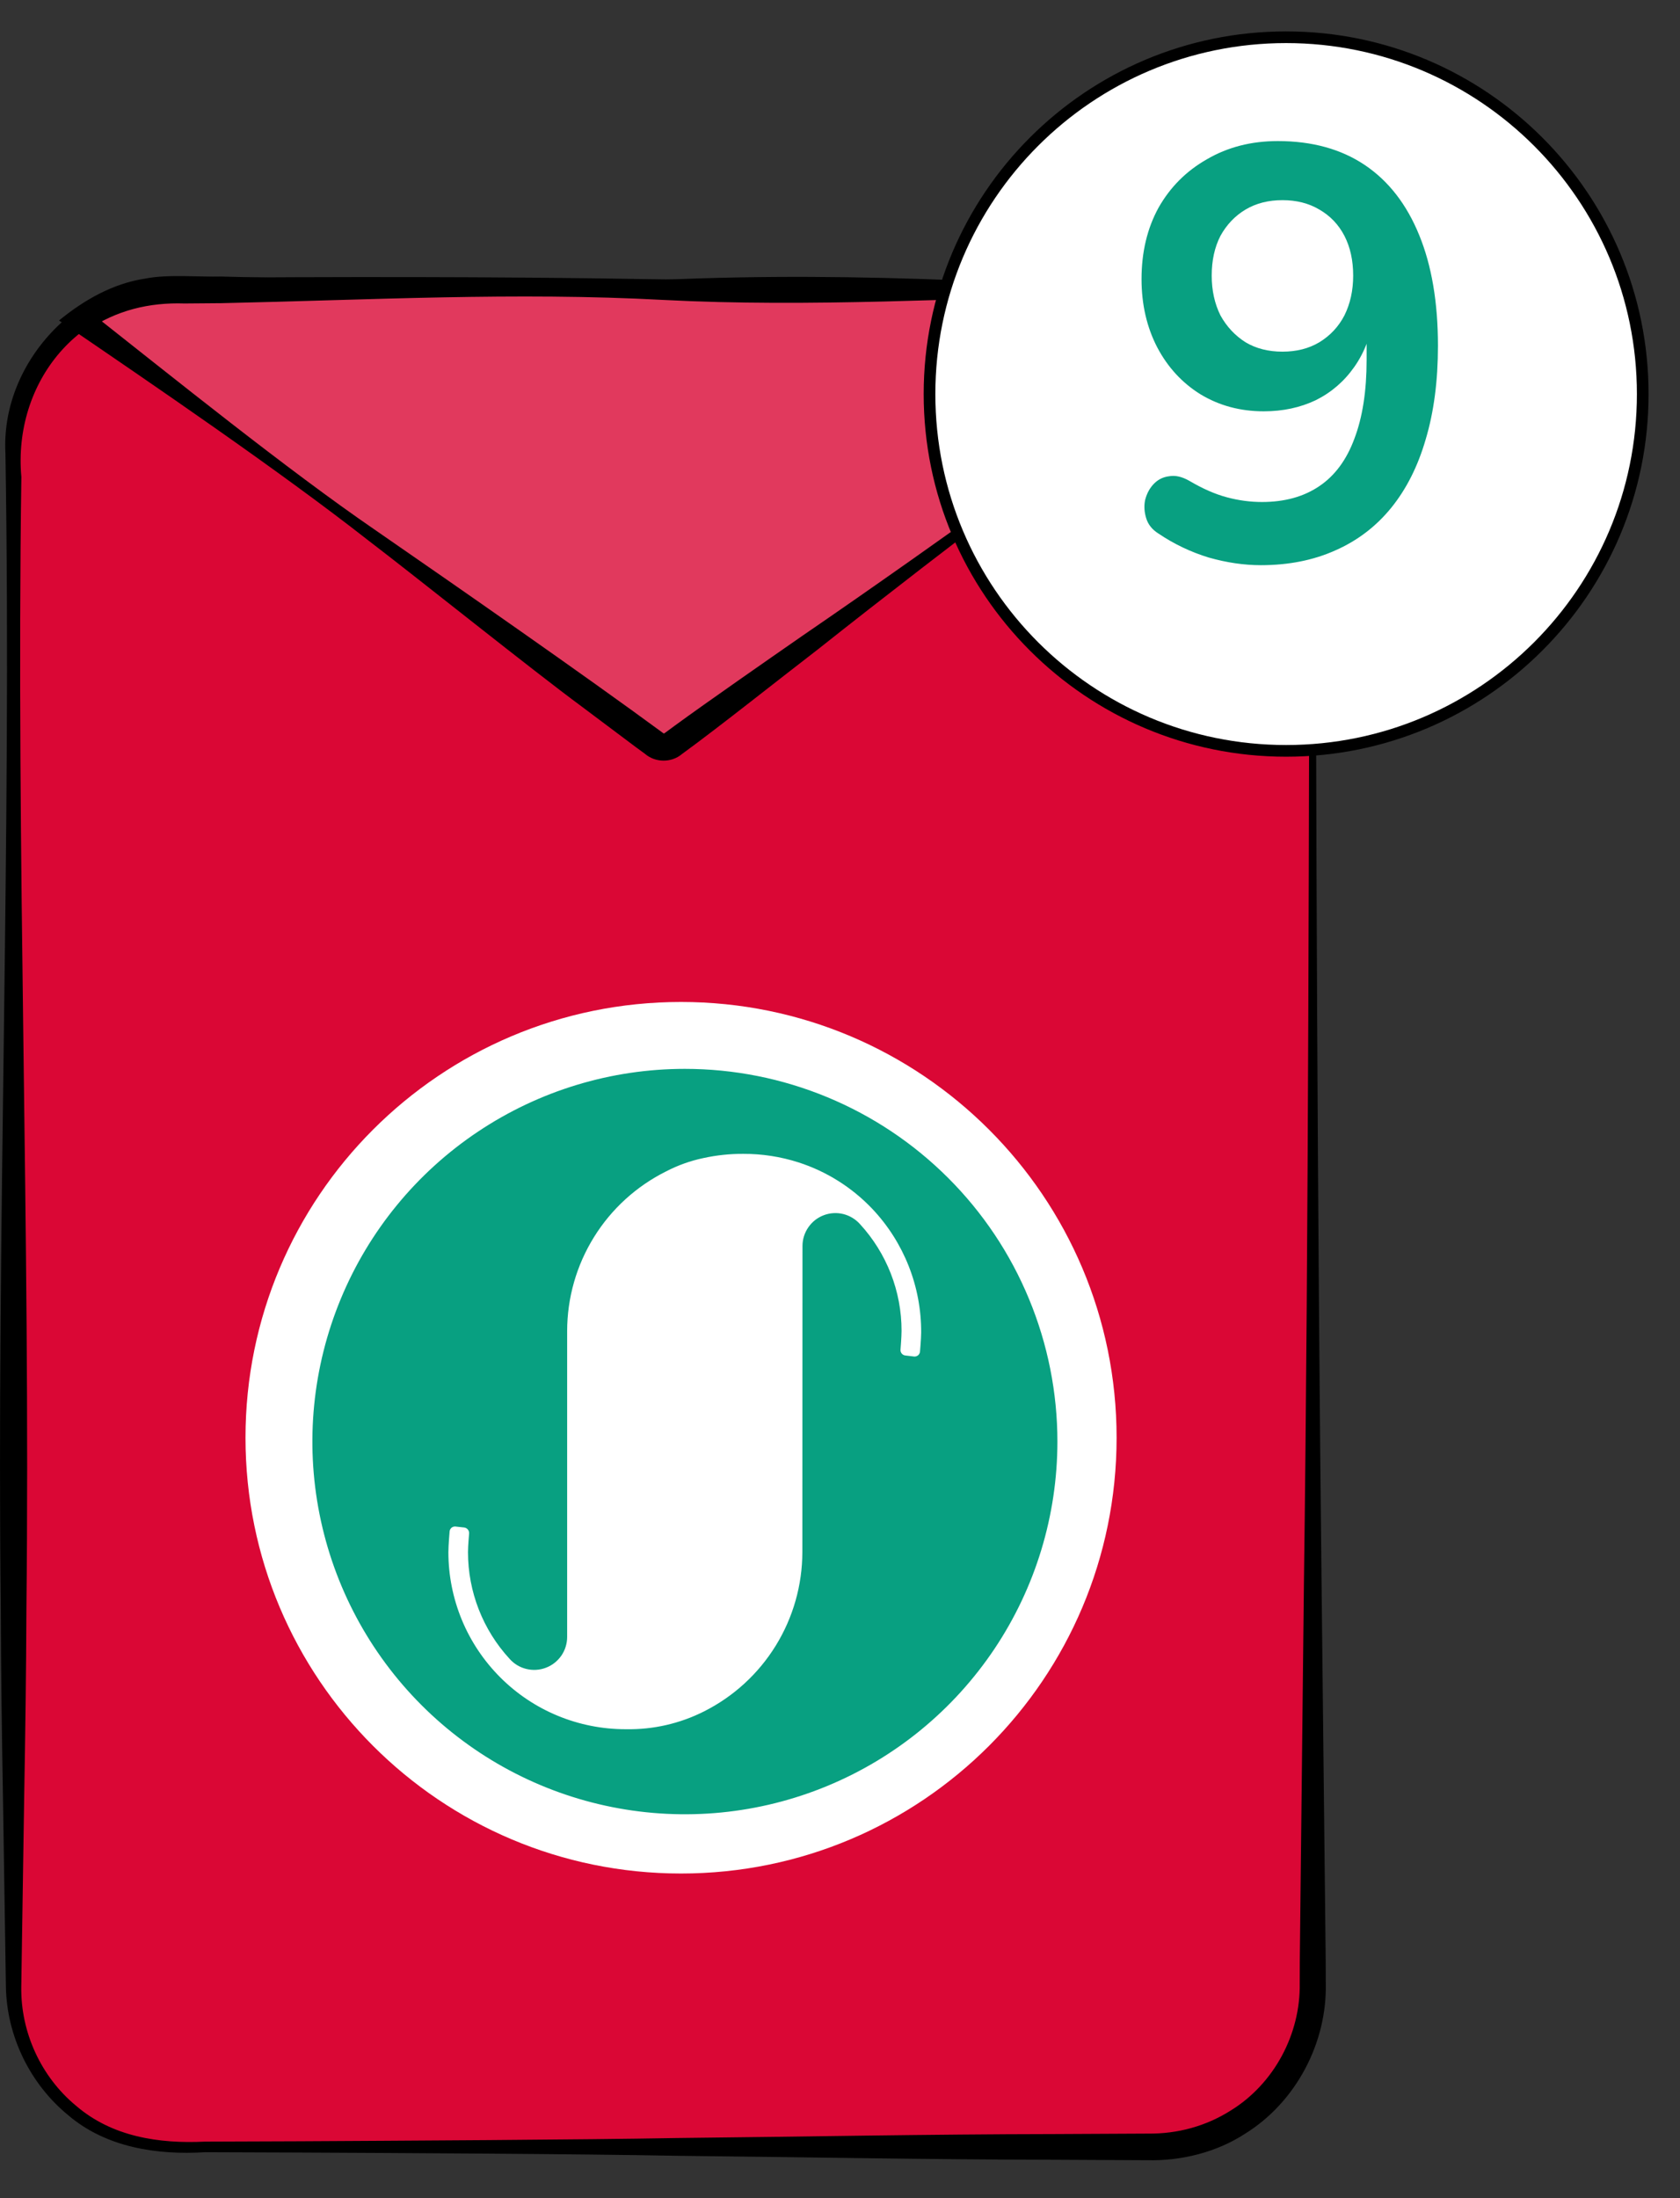 <svg width="39" height="51" viewBox="0 0 39 51" fill="none" xmlns="http://www.w3.org/2000/svg">
<rect x="0" y="0" width="39" height="51" fill="#333333" stroke="none"/>
<path d="M30.475 10.441V46.092C30.475 48.146 28.81 49.811 26.759 49.811H4.032C1.981 49.811 0.315 48.146 0.315 46.092V10.441C0.315 9.2 0.925 8.1 1.861 7.424C2.471 6.985 3.221 6.725 4.032 6.725H26.759C27.575 6.725 28.328 6.988 28.941 7.433C29.871 8.109 30.475 9.206 30.475 10.441Z" fill="#DA0735"/>
<path d="M30.546 10.441C30.542 18.591 30.588 28.608 30.679 36.711L30.775 45.467L30.777 46.015C30.809 47.398 30.084 48.774 28.902 49.506C28.24 49.937 27.424 50.136 26.653 50.12L24.464 50.109C21.545 50.105 18.627 50.047 15.707 50.017C13.527 49.974 9.132 49.952 6.951 49.942L4.762 49.934C3.65 50.004 2.463 49.826 1.584 49.076C0.697 48.351 0.156 47.24 0.137 46.093L0.069 41.715C0.044 40.255 0.022 38.796 0.018 37.336C-0.081 28.397 0.274 19.458 0.126 10.519C0.008 8.338 1.954 6.369 4.136 6.447C7.707 6.421 11.52 6.415 15.082 6.477L23.839 6.596C24.574 6.626 26.405 6.588 27.131 6.647C29.024 6.813 30.587 8.539 30.546 10.441ZM30.402 10.441C30.425 8.628 28.928 6.965 27.112 6.839C26.428 6.813 24.563 6.851 23.839 6.853C17.811 6.966 10.101 7.053 4.136 7.003C1.869 6.913 0.295 8.867 0.496 11.066C0.37 19.823 0.709 28.579 0.613 37.336C0.608 38.795 0.587 40.255 0.561 41.714L0.494 46.093C0.477 47.147 0.95 48.183 1.765 48.856C2.6 49.575 3.688 49.741 4.762 49.688L6.951 49.68C9.135 49.668 13.525 49.645 15.707 49.605C18.627 49.575 21.545 49.517 24.464 49.513L26.653 49.502C27.341 49.51 27.997 49.328 28.565 48.97C29.573 48.352 30.193 47.196 30.172 46.014L30.174 45.467L30.27 36.71C30.379 28.623 30.387 18.574 30.402 10.441Z" fill="black"/>
<path d="M28.94 7.433L15.61 17.266C15.487 17.356 15.323 17.356 15.203 17.266L1.86 7.425C2.47 6.985 3.221 6.725 4.031 6.725H26.758C27.574 6.725 28.328 6.988 28.94 7.433Z" fill="#E1395D"/>
<path d="M29.013 7.433C25.796 9.83 22.128 12.577 18.986 15.067C18.109 15.74 16.709 16.856 15.827 17.498C15.585 17.701 15.212 17.697 14.973 17.49L14.761 17.335C14.498 17.138 13.774 16.596 13.502 16.391C12.361 15.551 9.693 13.41 8.531 12.524C6.481 10.919 3.542 8.916 1.37 7.436C1.95 6.96 2.623 6.576 3.376 6.463C3.894 6.359 4.617 6.429 5.136 6.416C8.558 6.49 11.98 6.676 15.403 6.491C17.684 6.389 19.965 6.412 22.247 6.504C23.388 6.546 24.529 6.583 25.669 6.601C26.157 6.623 26.907 6.587 27.393 6.685C27.977 6.814 28.574 7.008 29.013 7.433ZM28.869 7.434C28.805 7.429 28.798 7.424 28.724 7.375C28.312 7.114 27.845 6.939 27.362 6.868C26.902 6.786 26.149 6.855 25.669 6.848C22.247 6.915 18.826 7.136 15.403 6.959C11.98 6.774 8.558 6.96 5.136 7.034L4.281 7.041C3.464 7.014 2.703 7.199 2.03 7.658L2.032 7.193C3.993 8.739 6.675 10.903 8.703 12.292C10.645 13.633 13.531 15.639 15.406 17.017C15.41 17.018 15.417 17.016 15.422 17.014L15.454 16.991L15.662 16.838C16.412 16.29 17.851 15.29 18.629 14.75C21.919 12.497 25.642 9.789 28.869 7.434Z" fill="black"/>
<path d="M25.921 33.357C25.921 38.941 21.393 43.468 15.809 43.468C10.225 43.468 5.699 38.941 5.699 33.357C5.699 27.774 10.226 23.247 15.809 23.247C21.393 23.247 25.921 27.774 25.921 33.357Z" fill="white"/>
<path d="M15.898 24.799C14.188 24.799 12.516 25.306 11.094 26.257C9.672 27.207 8.564 28.558 7.91 30.138C7.256 31.718 7.084 33.456 7.418 35.133C7.752 36.811 8.575 38.351 9.785 39.561C10.994 40.77 12.535 41.593 14.212 41.927C15.889 42.261 17.628 42.09 19.208 41.435C20.788 40.781 22.138 39.673 23.089 38.251C24.039 36.829 24.546 35.158 24.547 33.448C24.547 32.312 24.323 31.187 23.888 30.138C23.454 29.088 22.817 28.135 22.013 27.332C21.21 26.529 20.257 25.892 19.207 25.457C18.158 25.022 17.033 24.799 15.898 24.799ZM21.357 31.359C21.356 31.375 21.351 31.392 21.343 31.407C21.335 31.422 21.324 31.435 21.311 31.446C21.287 31.465 21.257 31.474 21.227 31.474C21.221 31.474 21.018 31.449 21.018 31.449C21.002 31.448 20.985 31.443 20.971 31.435C20.956 31.427 20.943 31.416 20.932 31.403C20.922 31.39 20.914 31.375 20.909 31.359C20.904 31.343 20.903 31.326 20.905 31.31C20.905 31.31 20.929 31.024 20.929 30.878C20.93 29.961 20.585 29.077 19.964 28.401C19.861 28.286 19.725 28.204 19.575 28.167C19.425 28.13 19.267 28.14 19.122 28.195C18.977 28.25 18.853 28.347 18.765 28.475C18.677 28.602 18.629 28.753 18.629 28.908L18.626 36.011C18.625 36.778 18.411 37.53 18.008 38.182C17.605 38.835 17.028 39.363 16.343 39.707C15.784 39.989 15.164 40.131 14.538 40.12H14.52C13.98 40.12 13.446 40.014 12.947 39.808C12.448 39.602 11.995 39.299 11.614 38.918C11.232 38.536 10.929 38.084 10.722 37.585C10.516 37.087 10.409 36.552 10.409 36.013C10.409 35.851 10.437 35.534 10.437 35.534C10.438 35.516 10.443 35.499 10.451 35.484C10.459 35.469 10.47 35.455 10.483 35.444C10.507 35.426 10.537 35.416 10.567 35.417C10.57 35.417 10.776 35.44 10.776 35.44C10.809 35.444 10.84 35.461 10.861 35.487C10.882 35.513 10.892 35.546 10.89 35.579C10.89 35.581 10.864 35.866 10.864 36.012C10.864 36.93 11.209 37.814 11.831 38.489C11.934 38.604 12.069 38.686 12.22 38.722C12.37 38.759 12.528 38.749 12.672 38.694C12.817 38.64 12.941 38.542 13.03 38.415C13.118 38.288 13.165 38.137 13.166 37.983V30.881C13.167 30.112 13.382 29.358 13.788 28.704C14.193 28.05 14.773 27.522 15.461 27.179C15.736 27.036 16.029 26.931 16.332 26.868C16.635 26.802 16.944 26.769 17.254 26.771C17.689 26.769 18.122 26.836 18.537 26.969C19.188 27.179 19.777 27.549 20.248 28.045C20.984 28.822 21.391 29.853 21.384 30.923C21.383 31.069 21.357 31.359 21.357 31.359Z" fill="#08A081"/>
<path d="M29.856 17.421C34.428 17.421 38.135 13.715 38.135 9.143C38.135 4.571 34.428 0.865 29.856 0.864C25.284 0.864 21.578 4.571 21.578 9.143C21.578 13.715 25.284 17.421 29.856 17.421Z" fill="white" stroke="black" stroke-width="0.271" stroke-miterlimit="10"/>
<path d="M29.269 13.113C28.88 13.113 28.477 13.054 28.061 12.936C27.645 12.809 27.256 12.624 26.894 12.38C26.749 12.289 26.654 12.172 26.609 12.027C26.564 11.882 26.555 11.742 26.582 11.606C26.618 11.461 26.681 11.339 26.772 11.24C26.871 11.131 26.993 11.068 27.138 11.05C27.283 11.023 27.441 11.059 27.613 11.158C27.921 11.339 28.21 11.466 28.482 11.538C28.753 11.611 29.025 11.647 29.296 11.647C29.821 11.647 30.264 11.525 30.626 11.28C30.988 11.036 31.259 10.67 31.44 10.181C31.63 9.684 31.725 9.073 31.725 8.349V7.331H31.888C31.825 7.784 31.676 8.177 31.44 8.512C31.205 8.847 30.907 9.105 30.545 9.285C30.183 9.457 29.78 9.543 29.337 9.543C28.794 9.543 28.305 9.412 27.871 9.15C27.446 8.887 27.111 8.525 26.867 8.064C26.622 7.594 26.5 7.064 26.5 6.476C26.5 5.852 26.631 5.3 26.894 4.82C27.165 4.341 27.541 3.965 28.02 3.694C28.5 3.414 29.047 3.273 29.663 3.273C30.459 3.273 31.133 3.459 31.685 3.83C32.236 4.201 32.657 4.744 32.947 5.458C33.236 6.164 33.381 7.019 33.381 8.023C33.381 8.838 33.286 9.561 33.096 10.195C32.915 10.819 32.648 11.348 32.295 11.783C31.942 12.217 31.508 12.547 30.992 12.773C30.486 12.999 29.911 13.113 29.269 13.113ZM29.771 8.159C30.097 8.159 30.382 8.087 30.626 7.942C30.879 7.788 31.074 7.58 31.21 7.318C31.345 7.046 31.413 6.739 31.413 6.395C31.413 6.042 31.345 5.734 31.21 5.472C31.074 5.21 30.879 5.006 30.626 4.861C30.382 4.716 30.097 4.644 29.771 4.644C29.445 4.644 29.16 4.716 28.916 4.861C28.672 5.006 28.477 5.21 28.332 5.472C28.197 5.734 28.129 6.042 28.129 6.395C28.129 6.739 28.197 7.046 28.332 7.318C28.477 7.58 28.672 7.788 28.916 7.942C29.16 8.087 29.445 8.159 29.771 8.159Z" fill="#08A081"/>
</svg>
